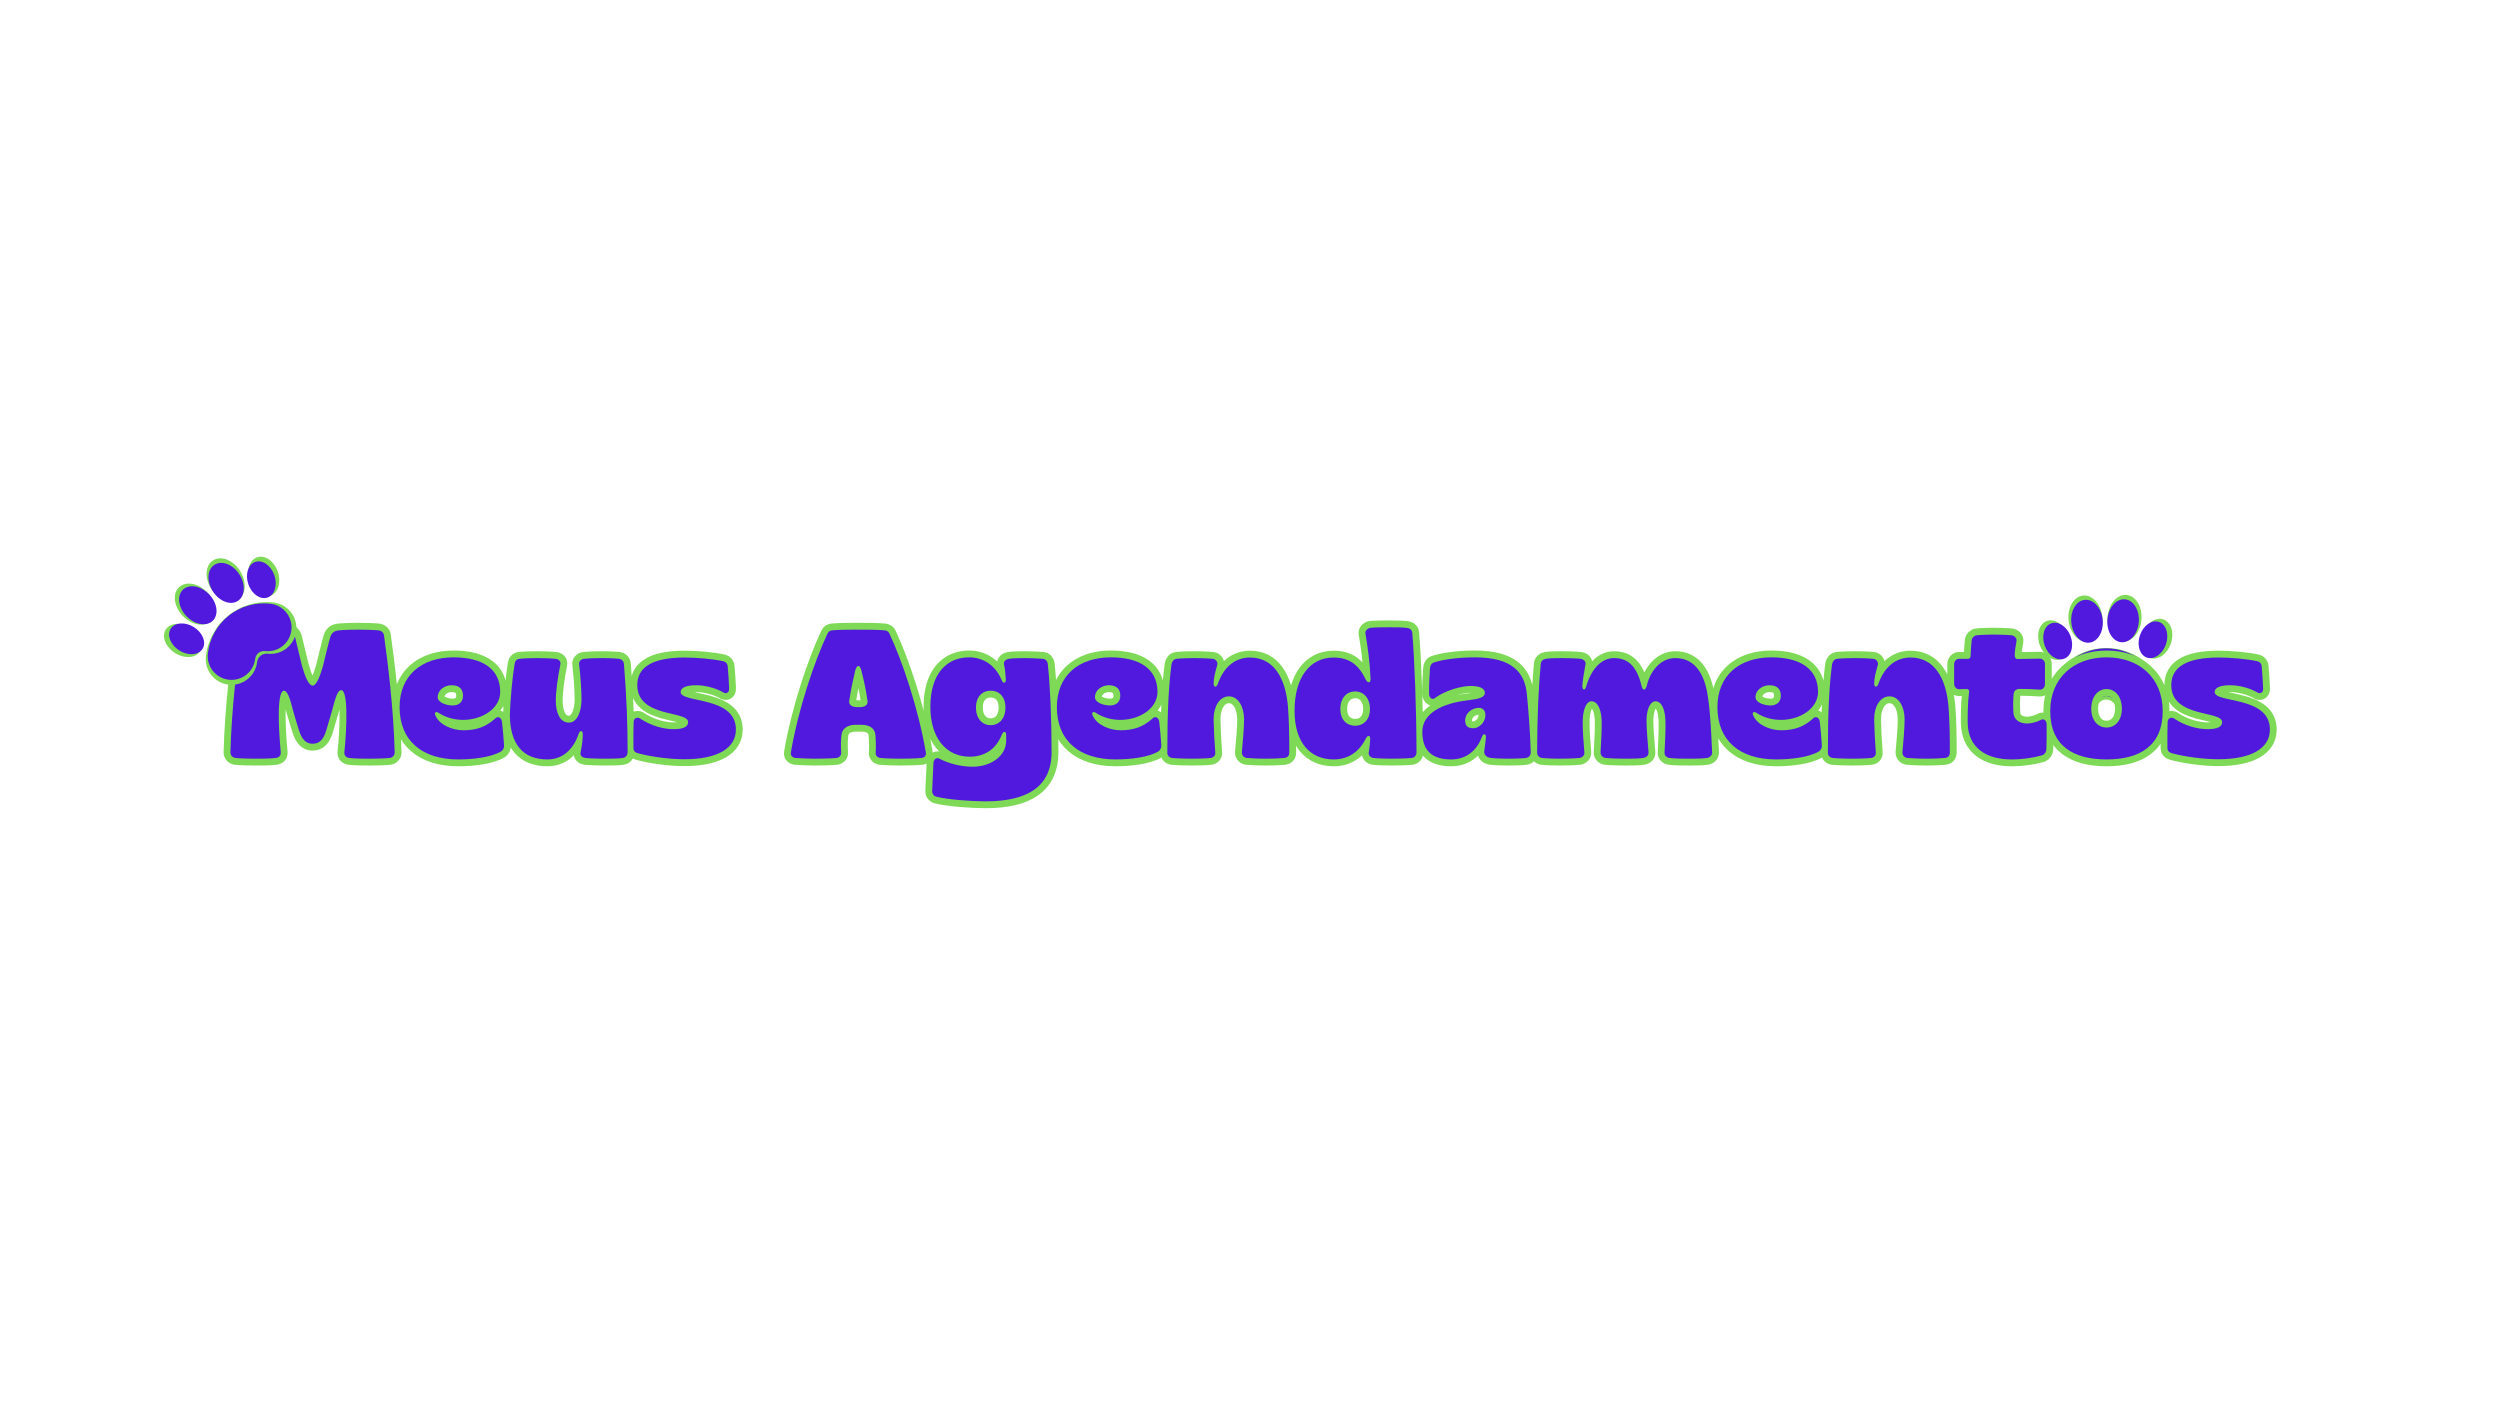 <svg xmlns="http://www.w3.org/2000/svg" xmlns:xlink="http://www.w3.org/1999/xlink" width="1920" zoomAndPan="magnify" viewBox="0 0 1440 810" height="1080" preserveAspectRatio="xMidYMid meet" version="1.0"><defs><g/><clipPath id="32939291eb"><path d="M 1173 342 L 1252 342 L 1252 410 L 1173 410 Z M 1173 342 " clip-rule="nonzero"/></clipPath><clipPath id="273462a71d"><path d="M 1172.367 342.508 L 1251.859 341.426 L 1252.789 409.668 L 1173.297 410.75 Z M 1172.367 342.508 " clip-rule="nonzero"/></clipPath><clipPath id="d098a65d33"><path d="M 1172.367 342.508 L 1251.859 341.426 L 1252.789 409.668 L 1173.297 410.75 Z M 1172.367 342.508 " clip-rule="nonzero"/></clipPath><clipPath id="bc87c89f71"><path d="M 1176 345 L 1249 345 L 1249 407 L 1176 407 Z M 1176 345 " clip-rule="nonzero"/></clipPath><clipPath id="aec4a532dc"><path d="M 1175.41 345.035 L 1248.902 344.031 L 1249.758 407.027 L 1176.266 408.027 Z M 1175.41 345.035 " clip-rule="nonzero"/></clipPath><clipPath id="88288163be"><path d="M 1175.41 345.035 L 1248.902 344.031 L 1249.758 407.027 L 1176.266 408.027 Z M 1175.41 345.035 " clip-rule="nonzero"/></clipPath><clipPath id="53156fb28a"><path d="M 94 320 L 171 320 L 171 395 L 94 395 Z M 94 320 " clip-rule="nonzero"/></clipPath><clipPath id="d1a5bb3c55"><path d="M 81.004 354.59 L 143.371 305.289 L 185.695 358.836 L 123.324 408.133 Z M 81.004 354.59 " clip-rule="nonzero"/></clipPath><clipPath id="0aef54a420"><path d="M 81.004 354.59 L 143.371 305.289 L 185.695 358.836 L 123.324 408.133 Z M 81.004 354.59 " clip-rule="nonzero"/></clipPath><clipPath id="16ffe5f924"><path d="M 97 323 L 168 323 L 168 392 L 97 392 Z M 97 323 " clip-rule="nonzero"/></clipPath><clipPath id="e5bd4b6664"><path d="M 84.953 354.742 L 142.617 309.168 L 181.68 358.59 L 124.02 404.168 Z M 84.953 354.742 " clip-rule="nonzero"/></clipPath><clipPath id="ee9e9f1481"><path d="M 84.953 354.742 L 142.617 309.168 L 181.68 358.59 L 124.02 404.168 Z M 84.953 354.742 " clip-rule="nonzero"/></clipPath></defs><g clip-path="url(#32939291eb)"><g clip-path="url(#273462a71d)"><g clip-path="url(#d098a65d33)"><path fill="#7ed957" d="M 1191.035 365.742 C 1193.262 371.824 1191.461 378.074 1187.016 379.699 C 1182.574 381.328 1177.164 377.719 1174.938 371.637 C 1172.711 365.555 1174.508 359.305 1178.953 357.676 C 1183.398 356.051 1188.809 359.66 1191.035 365.742 Z M 1227.578 408.691 C 1225.609 408.719 1223.711 408.371 1221.883 407.641 C 1220.055 406.914 1218.438 405.863 1217.027 404.488 C 1216.77 404.234 1216.488 404.012 1216.188 403.816 C 1215.883 403.621 1215.562 403.453 1215.23 403.32 C 1214.895 403.188 1214.551 403.086 1214.195 403.023 C 1213.84 402.957 1213.484 402.926 1213.121 402.93 C 1212.762 402.938 1212.406 402.977 1212.051 403.051 C 1211.699 403.125 1211.359 403.234 1211.027 403.379 C 1210.695 403.52 1210.383 403.695 1210.086 403.898 C 1209.789 404.102 1209.512 404.336 1209.262 404.594 C 1208.582 405.293 1207.84 405.918 1207.039 406.469 C 1206.234 407.023 1205.387 407.492 1204.492 407.875 C 1203.598 408.262 1202.672 408.555 1201.719 408.758 C 1200.766 408.961 1199.801 409.07 1198.828 409.082 C 1197.852 409.094 1196.887 409.016 1195.93 408.836 C 1194.969 408.66 1194.039 408.391 1193.133 408.031 C 1192.227 407.668 1191.367 407.223 1190.547 406.695 C 1189.73 406.164 1188.973 405.559 1188.273 404.879 C 1187.578 404.199 1186.953 403.457 1186.398 402.656 C 1185.848 401.852 1185.379 401.004 1184.992 400.109 C 1184.609 399.211 1184.312 398.289 1184.109 397.336 C 1183.906 396.383 1183.801 395.418 1183.785 394.445 C 1183.773 393.469 1183.855 392.504 1184.031 391.547 C 1184.207 390.586 1184.477 389.656 1184.84 388.75 C 1185.199 387.844 1185.645 386.984 1186.176 386.164 C 1186.707 385.348 1187.309 384.59 1187.988 383.891 C 1188.793 383.066 1189.637 382.281 1190.516 381.539 C 1191.395 380.797 1192.309 380.098 1193.258 379.445 C 1194.207 378.789 1195.188 378.184 1196.195 377.629 C 1197.203 377.07 1198.238 376.566 1199.293 376.109 C 1200.352 375.652 1201.43 375.25 1202.527 374.902 C 1203.625 374.551 1204.738 374.258 1205.867 374.016 C 1206.992 373.777 1208.129 373.594 1209.273 373.465 C 1210.418 373.336 1211.566 373.262 1212.719 373.246 C 1213.871 373.23 1215.02 373.273 1216.168 373.371 C 1217.316 373.469 1218.457 373.621 1219.59 373.832 C 1220.723 374.039 1221.84 374.305 1222.949 374.625 C 1224.055 374.945 1225.145 375.316 1226.215 375.742 C 1227.285 376.168 1228.332 376.648 1229.355 377.176 C 1230.379 377.707 1231.371 378.285 1232.34 378.91 C 1233.305 379.539 1234.238 380.211 1235.137 380.93 C 1236.039 381.648 1236.902 382.41 1237.727 383.215 C 1238.25 383.723 1238.734 384.27 1239.176 384.848 C 1239.617 385.43 1240.016 386.039 1240.367 386.676 C 1240.723 387.316 1241.027 387.977 1241.281 388.66 C 1241.535 389.344 1241.738 390.043 1241.891 390.758 C 1242.043 391.473 1242.145 392.191 1242.188 392.922 C 1242.234 393.648 1242.227 394.375 1242.164 395.105 C 1242.102 395.832 1241.988 396.551 1241.82 397.262 C 1241.652 397.969 1241.434 398.664 1241.164 399.344 C 1240.895 400.02 1240.574 400.676 1240.211 401.305 C 1239.844 401.938 1239.434 402.539 1238.977 403.109 C 1238.52 403.68 1238.027 404.215 1237.492 404.711 C 1236.957 405.207 1236.391 405.664 1235.789 406.078 C 1235.188 406.492 1234.559 406.859 1233.906 407.18 C 1233.25 407.5 1232.574 407.77 1231.879 407.992 C 1231.184 408.215 1230.473 408.383 1229.754 408.5 C 1229.035 408.617 1228.309 408.68 1227.578 408.691 Z M 1210.984 355.312 C 1211.785 362.672 1208.07 369.113 1202.691 369.695 C 1197.309 370.281 1192.301 364.785 1191.504 357.422 C 1190.707 350.062 1194.418 343.621 1199.801 343.039 C 1205.18 342.457 1210.188 347.949 1210.984 355.312 Z M 1213.961 355.27 C 1213.363 362.652 1217.25 368.988 1222.648 369.426 C 1228.039 369.859 1232.895 364.23 1233.492 356.852 C 1234.09 349.473 1230.203 343.137 1224.809 342.699 C 1219.414 342.262 1214.559 347.891 1213.961 355.27 Z M 1234.188 365.156 C 1232.129 371.293 1234.094 377.492 1238.582 379 C 1243.07 380.504 1248.379 376.746 1250.441 370.609 C 1252.5 364.469 1250.531 358.27 1246.047 356.762 C 1241.559 355.258 1236.25 359.016 1234.188 365.156 Z M 1234.188 365.156 " fill-opacity="1" fill-rule="nonzero"/></g></g></g><g clip-path="url(#bc87c89f71)"><g clip-path="url(#aec4a532dc)"><g clip-path="url(#88288163be)"><path fill="#5019dd" d="M 1192.672 366.52 C 1194.73 372.145 1193.066 377.926 1188.957 379.43 C 1184.848 380.934 1179.844 377.594 1177.785 371.973 C 1175.727 366.348 1177.387 360.566 1181.5 359.062 C 1185.609 357.555 1190.613 360.895 1192.672 366.52 Z M 1226.469 406.238 C 1224.648 406.266 1222.895 405.945 1221.203 405.27 C 1219.512 404.598 1218.012 403.625 1216.711 402.352 C 1216.473 402.121 1216.211 401.914 1215.934 401.73 C 1215.652 401.551 1215.359 401.398 1215.047 401.273 C 1214.738 401.152 1214.418 401.059 1214.09 401 C 1213.762 400.938 1213.434 400.91 1213.098 400.914 C 1212.766 400.918 1212.438 400.957 1212.109 401.023 C 1211.785 401.094 1211.469 401.195 1211.16 401.328 C 1210.855 401.461 1210.562 401.621 1210.289 401.809 C 1210.016 401.996 1209.762 402.211 1209.527 402.453 C 1208.898 403.098 1208.215 403.676 1207.473 404.188 C 1206.73 404.695 1205.945 405.129 1205.117 405.488 C 1204.289 405.844 1203.434 406.113 1202.551 406.301 C 1201.672 406.492 1200.781 406.59 1199.879 406.602 C 1198.977 406.613 1198.082 406.539 1197.199 406.375 C 1196.312 406.211 1195.449 405.965 1194.613 405.629 C 1193.773 405.297 1192.977 404.883 1192.223 404.395 C 1191.465 403.902 1190.766 403.344 1190.121 402.715 C 1189.473 402.086 1188.895 401.402 1188.383 400.66 C 1187.875 399.914 1187.441 399.129 1187.082 398.301 C 1186.727 397.477 1186.457 396.621 1186.27 395.738 C 1186.078 394.855 1185.98 393.965 1185.969 393.066 C 1185.957 392.164 1186.031 391.27 1186.195 390.383 C 1186.359 389.496 1186.609 388.637 1186.941 387.797 C 1187.273 386.961 1187.688 386.164 1188.176 385.41 C 1188.668 384.652 1189.227 383.953 1189.855 383.305 C 1190.598 382.543 1191.379 381.816 1192.191 381.129 C 1193.004 380.441 1193.852 379.797 1194.73 379.191 C 1195.605 378.586 1196.512 378.027 1197.445 377.512 C 1198.375 376.996 1199.332 376.531 1200.312 376.109 C 1201.289 375.688 1202.285 375.316 1203.301 374.992 C 1204.316 374.668 1205.344 374.395 1206.387 374.172 C 1207.43 373.949 1208.48 373.781 1209.539 373.66 C 1210.598 373.543 1211.66 373.477 1212.727 373.461 C 1213.789 373.445 1214.855 373.484 1215.914 373.574 C 1216.977 373.664 1218.031 373.809 1219.078 374 C 1220.129 374.195 1221.164 374.438 1222.188 374.734 C 1223.211 375.031 1224.219 375.375 1225.207 375.77 C 1226.195 376.164 1227.164 376.605 1228.109 377.094 C 1229.059 377.586 1229.977 378.121 1230.871 378.699 C 1231.766 379.281 1232.629 379.902 1233.461 380.566 C 1234.293 381.23 1235.09 381.938 1235.855 382.68 C 1236.828 383.625 1237.641 384.691 1238.297 385.883 C 1238.953 387.07 1239.422 388.328 1239.707 389.656 C 1239.988 390.984 1240.074 392.324 1239.957 393.676 C 1239.844 395.027 1239.535 396.336 1239.035 397.594 C 1238.531 398.855 1237.855 400.016 1237.012 401.078 C 1236.164 402.141 1235.18 403.055 1234.062 403.824 C 1232.945 404.594 1231.738 405.184 1230.445 405.594 C 1229.152 406.008 1227.828 406.223 1226.469 406.238 Z M 1211.125 356.875 C 1211.859 363.68 1208.426 369.637 1203.453 370.176 C 1198.477 370.715 1193.844 365.633 1193.105 358.824 C 1192.367 352.02 1195.801 346.062 1200.777 345.523 C 1205.754 344.984 1210.383 350.066 1211.125 356.875 Z M 1213.875 356.836 C 1213.324 363.66 1216.918 369.523 1221.906 369.926 C 1226.895 370.328 1231.387 365.121 1231.938 358.297 C 1232.492 351.473 1228.895 345.613 1223.906 345.207 C 1218.918 344.805 1214.426 350.012 1213.875 356.836 Z M 1232.582 365.977 C 1230.676 371.656 1232.496 377.387 1236.645 378.781 C 1240.797 380.172 1245.707 376.699 1247.613 371.02 C 1249.516 365.34 1247.699 359.609 1243.547 358.215 C 1239.398 356.824 1234.488 360.297 1232.582 365.977 Z M 1232.582 365.977 " fill-opacity="1" fill-rule="nonzero"/></g></g></g><path stroke-linecap="butt" transform="matrix(0.75, 0, 0, 0.75, -74.503, 323.342)" fill="none" stroke-linejoin="miter" d="M 295.202 151.549 C 298.722 151.549 307.269 151.549 311.165 151.002 C 313.42 150.726 315.233 149.189 314.957 146.523 C 314.103 138.116 313.285 124.684 313.42 116.549 C 313.556 105.512 314.957 99.356 317.353 99.356 C 320.29 99.356 322.238 105.918 324.321 114.33 C 325.722 119.351 327.399 124.955 329.108 130.153 C 331.191 136.439 334.134 140.096 339.327 140.096 C 344.488 140.096 347.702 136.986 349.821 130.153 C 351.222 125.096 352.894 119.934 354.295 114.877 C 356.686 106.059 358.363 98.913 361.441 98.913 C 363.795 98.913 365.196 104.929 365.337 116.002 C 365.504 124.273 364.79 137.981 363.795 146.523 C 363.524 149.189 365.337 150.726 367.592 151.002 C 371.519 151.549 380.202 151.549 383.827 151.549 C 387.347 151.549 394.623 151.408 398.519 151.002 C 400.78 150.726 402.452 149.054 402.452 146.658 C 401.597 113.064 397.118 77.382 394.181 56.502 C 393.769 54.554 392.233 53.288 390.113 53.012 C 385.639 52.606 378.222 52.434 374.321 52.434 C 370.394 52.434 363.389 52.606 359.457 53.012 C 356.108 53.424 353.884 54.825 352.894 58.481 C 351.493 63.231 349.238 72.872 347.29 80.731 C 344.899 88.971 342.264 95.429 339.462 95.429 C 336.524 95.429 333.722 88.971 331.191 80.012 C 329.379 73.043 327.264 63.096 326.03 58.481 C 324.905 54.825 322.649 53.424 319.3 53.012 C 315.368 52.606 308.363 52.434 304.327 52.434 C 300.399 52.434 292.571 52.606 288.639 53.012 C 286.524 53.288 284.983 54.554 284.577 56.502 C 281.634 77.21 277.16 113.064 276.306 146.658 C 276.306 149.054 278.014 150.726 280.233 151.002 C 284.3 151.408 291.582 151.549 295.202 151.549 Z M 451.301 152.127 C 462.509 152.127 476.353 150.59 484.212 145.976 C 485.748 144.846 486.571 143.309 486.431 141.189 C 486.16 136.304 485.441 128.476 484.894 123.554 C 484.483 119.486 481.41 118.533 479.29 121.028 C 472.285 127.21 465.004 129.71 455.228 129.71 C 446.551 129.71 437.014 125.538 433.936 118.804 C 432.399 116.278 434.071 114.736 436.327 116.413 C 441.936 120.069 448.358 121.747 455.092 121.747 C 469.79 121.747 483.493 112.929 483.493 100.314 C 483.493 82.543 469.79 73.726 447.676 73.726 C 423.17 73.726 406.217 87.601 406.217 111.934 C 406.217 137.84 423.582 152.127 451.301 152.127 Z M 446.957 110.668 C 442.342 110.668 435.472 108.585 435.472 104.247 C 435.472 98.913 440.67 95.153 446.139 95.153 C 452.426 95.153 454.957 98.366 454.957 103.257 C 454.957 108.038 451.707 110.668 446.957 110.668 Z M 519.769 152.127 C 530.946 152.127 539.488 145.122 543.832 132.236 C 544.821 129.569 546.905 129.71 546.905 132.648 C 546.905 136.986 546.358 140.918 545.233 146.799 C 544.686 149.325 546.769 150.726 548.853 151.002 C 553.196 151.408 559.79 151.549 563.722 151.549 C 567.483 151.549 574.212 151.549 577.702 151.002 C 579.957 150.59 581.358 148.913 581.358 146.523 C 581.358 125.674 580.639 105.372 578.556 78.918 C 578.42 76.799 576.879 75.127 574.759 74.851 C 571.004 74.408 565.806 74.273 562.321 74.273 C 558.665 74.273 551.519 74.408 547.759 74.851 C 545.368 75.262 543.832 76.799 544.103 79.194 C 545.233 88.012 545.915 99.497 545.915 105.918 C 545.915 115.148 542.702 123.83 536.28 123.83 C 529.269 123.83 526.196 116.002 526.196 107.049 C 526.196 99.767 527.733 88.971 529.681 79.194 C 530.264 76.799 528.415 75.127 526.056 74.851 C 522.129 74.408 514.847 74.273 511.498 74.273 C 508.285 74.273 501.827 74.408 498.202 74.851 C 496.087 75.127 494.821 76.528 494.545 78.752 C 492.733 89.825 491.196 107.319 490.926 117.814 C 491.061 140.642 501.144 152.127 519.769 152.127 Z M 624.879 151.991 C 650.373 151.991 664.488 143.585 664.488 129.163 C 664.488 103.116 622.077 109.132 622.077 100.314 C 622.077 96.965 626.415 95.017 634.821 95.153 C 641.384 95.293 648.972 97.377 654.269 100.314 C 656.66 102.127 659.462 101.168 659.327 97.648 C 659.191 92.351 658.608 85.616 658.202 80.46 C 658.061 78.752 656.936 77.382 655.259 76.799 C 646.717 74.851 633.967 73.861 625.014 73.861 C 601.91 73.861 588.754 80.46 588.754 95.017 C 588.754 120.346 627.816 114.465 627.816 123.418 C 627.816 127.075 624.191 128.887 616.608 128.887 C 608.78 128.887 599.415 126.221 591.691 121.2 C 589.467 119.215 586.118 119.934 585.952 123.283 C 585.811 130.153 585.676 136.715 585.811 143.585 C 585.811 145.392 586.941 146.658 588.754 147.205 C 598.696 150.007 613.394 151.991 624.879 151.991 Z M 724.957 151.549 C 729.301 151.549 737.571 151.408 741.774 151.002 C 743.722 150.726 745.53 149.189 745.394 146.934 C 744.983 142.184 745.123 136.575 745.702 132.648 C 746.524 127.757 750.998 125.674 755.92 125.538 L 761.217 125.538 C 766.28 125.674 770.754 127.486 771.577 132.648 C 772.019 136.715 772.155 142.319 771.884 146.799 C 771.577 149.189 773.42 150.726 775.368 151.002 C 779.436 151.408 787.264 151.549 790.92 151.549 C 794.681 151.549 802.952 151.408 807.019 151.002 C 809.373 150.861 810.915 149.054 810.368 146.658 C 804.623 112.929 792.149 76.116 782.373 55.372 C 781.795 53.971 780.53 53.288 778.993 53.012 C 773.556 52.434 763.613 52.434 758.415 52.434 C 753.118 52.434 743.446 52.434 738.254 53.012 C 736.712 53.288 735.483 53.971 734.905 55.372 C 725.092 76.116 712.519 112.929 706.774 146.523 C 706.196 148.913 707.764 150.726 710.259 151.002 C 714.056 151.273 721.061 151.549 724.957 151.549 Z M 757.321 111.934 C 752.983 111.799 750.728 109.715 751.717 106.194 C 752.676 99.356 754.519 90.679 756.196 83.668 C 757.597 79.194 759.545 79.194 760.811 83.668 C 762.618 90.679 764.603 99.356 765.426 106.194 C 766.415 109.715 764.295 111.799 759.957 111.934 Z M 856.29 184.325 C 887.629 184.325 906.941 173.523 906.941 146.523 C 906.941 121.335 905.847 94.882 903.998 78.611 C 903.728 76.663 902.462 75.127 900.379 74.851 C 897.301 74.58 890.566 74.273 887.082 74.273 C 883.561 74.273 877.993 74.273 874.061 74.851 C 871.806 75.262 869.858 76.939 870.405 79.194 C 871.259 82.955 871.53 86.028 871.806 90.814 C 871.941 93.616 869.858 94.028 868.728 91.497 C 864.254 80.319 854.889 73.726 843.676 73.726 C 826.04 73.726 813.873 86.747 813.873 111.663 C 813.873 135.585 825.905 150.007 844.087 150.007 C 855.16 150.007 864.254 144.575 868.728 133.09 C 869.993 130.017 872.077 130.424 872.077 133.226 L 872.077 137.705 C 872.077 149.601 860.186 157.731 846.342 157.731 C 837.254 157.731 827.988 155.205 821.426 151.856 C 819.035 150.148 816.504 151.684 816.233 154.622 C 815.957 161.221 815.41 171.163 815.243 176.325 C 815.103 178.309 816.368 180.122 818.217 180.668 C 827.17 183.059 846.207 184.325 856.29 184.325 Z M 860.186 125.809 C 853.488 125.809 848.873 120.481 848.873 112.21 C 848.873 104.382 853.347 99.356 860.186 99.356 C 867.056 99.356 871.53 104.382 871.53 112.21 C 871.53 120.481 866.915 125.809 860.186 125.809 Z M 956.082 152.127 C 967.29 152.127 981.134 150.59 988.993 145.976 C 990.535 144.846 991.353 143.309 991.217 141.189 C 990.941 136.304 990.228 128.476 989.681 123.554 C 989.269 119.486 986.191 118.533 984.071 121.028 C 977.066 127.21 969.785 129.71 960.014 129.71 C 951.332 129.71 941.795 125.538 938.722 118.804 C 937.181 116.278 938.858 114.736 941.113 116.413 C 946.717 120.069 953.144 121.747 959.873 121.747 C 974.571 121.747 988.28 112.929 988.28 100.314 C 988.28 82.543 974.571 73.726 952.462 73.726 C 927.957 73.726 911.004 87.601 911.004 111.934 C 911.004 137.84 928.363 152.127 956.082 152.127 Z M 951.743 110.668 C 947.129 110.668 940.259 108.585 940.259 104.247 C 940.259 98.913 945.452 95.153 950.92 95.153 C 957.212 95.153 959.738 98.366 959.738 103.257 C 959.738 108.038 956.493 110.668 951.743 110.668 Z M 1014.879 151.549 C 1018.811 151.549 1025.238 151.408 1029.03 151.002 C 1031.113 150.726 1032.926 149.189 1032.655 146.799 C 1031.967 137.84 1031.524 128.616 1031.389 121.028 C 1031.389 111.663 1035.868 103.7 1043.144 103.7 C 1050.29 103.7 1054.629 111.528 1054.764 120.892 C 1054.764 127.757 1053.946 137.434 1053.092 146.658 C 1052.957 149.054 1054.764 150.726 1056.884 151.002 C 1061.774 151.408 1067.238 151.549 1071.717 151.549 C 1076.061 151.549 1081.217 151.408 1085.868 151.002 C 1087.952 150.726 1089.353 149.46 1089.488 147.205 C 1089.629 136.168 1089.217 119.934 1088.498 111.934 C 1086.686 88.971 1077.186 73.861 1059.379 73.861 C 1048.202 73.861 1039.248 80.731 1034.467 94.439 C 1033.509 96.965 1031.389 96.83 1031.389 93.892 C 1031.524 89.413 1032.243 86.476 1034.191 79.606 C 1034.91 77.382 1032.926 74.991 1030.707 74.851 C 1026.363 74.408 1020.212 74.273 1016.691 74.273 C 1013.071 74.273 1006.337 74.408 1002.853 74.851 C 1000.733 75.127 999.467 76.939 999.056 79.059 C 996.972 95.429 995.842 113.918 995.842 146.799 C 995.707 149.054 997.384 150.726 999.467 151.002 C 1003.806 151.408 1010.816 151.549 1014.879 151.549 Z M 1123.655 152.127 C 1134.998 152.127 1143.509 145.976 1148.295 136.028 C 1149.832 133.09 1151.915 133.502 1151.644 136.851 C 1151.509 139.929 1151.097 143.444 1150.514 146.658 C 1150.108 149.054 1151.915 150.726 1154.17 151.002 C 1157.931 151.408 1164.53 151.549 1168.149 151.549 C 1171.806 151.549 1179.222 151.408 1183.566 151.002 C 1185.649 150.726 1187.186 149.054 1187.186 146.799 C 1187.186 113.747 1185.649 75.262 1183.978 54.96 C 1183.837 52.877 1182.301 51.476 1180.353 51.205 C 1176.561 50.622 1170.545 50.622 1166.884 50.622 C 1163.399 50.622 1155.847 50.622 1151.78 51.033 C 1149.561 51.476 1147.577 53.288 1147.988 55.543 C 1149.696 65.043 1151.509 78.752 1151.915 89.96 C 1152.056 93.752 1149.832 93.616 1148.295 90.95 C 1142.962 79.606 1135.681 73.861 1123.514 73.861 C 1105.301 73.861 1093.54 89.278 1093.54 114.601 C 1093.54 139.517 1105.743 152.127 1123.655 152.127 Z M 1140.16 126.221 C 1133.29 126.221 1128.676 121.335 1128.676 113.335 C 1128.676 105.372 1133.155 99.903 1140.16 99.903 C 1146.894 99.903 1151.509 105.372 1151.509 113.335 C 1151.509 121.335 1146.754 126.221 1140.16 126.221 Z M 1213.785 152.127 C 1223.868 152.127 1232.957 146.934 1237.608 134.491 C 1238.702 131.825 1240.681 132.372 1240.545 135.174 C 1240.238 138.116 1239.691 142.731 1239.28 145.392 C 1238.702 148.471 1240.957 150.59 1244.441 151.002 C 1248.373 151.408 1254.113 151.549 1257.905 151.549 C 1261.801 151.549 1267.816 151.408 1271.337 151.002 C 1273.561 150.59 1274.962 149.054 1274.962 146.658 C 1274.551 132.512 1273.15 113.064 1271.884 101.304 C 1270.212 85.346 1260.676 73.726 1232.139 73.726 C 1216.452 73.726 1205.545 75.981 1200.217 77.793 C 1198.54 78.476 1197.686 80.153 1197.551 82.267 C 1197.139 88.148 1196.728 95.7 1196.868 101.58 C 1196.868 105.372 1199.806 106.913 1202.165 104.382 C 1210.16 98.913 1221.644 95.7 1228.926 95.7 C 1236.889 95.7 1239.691 98.231 1239.691 100.898 C 1239.691 104.658 1235.077 105.648 1226.259 106.773 C 1207.358 108.997 1191.67 116.413 1191.67 130.971 C 1191.67 145.668 1199.53 152.127 1213.785 152.127 Z M 1231.009 128.168 C 1226.53 128.168 1224.582 126.356 1224.582 122.153 C 1224.582 116.549 1229.884 112.517 1235.077 112.517 C 1238.426 112.517 1240.103 114.877 1240.103 117.95 C 1240.103 124.408 1234.53 128.168 1231.009 128.168 Z M 1297.103 151.549 C 1300.452 151.549 1308.28 151.408 1312.342 151.002 C 1314.431 150.726 1316.41 149.054 1316.139 146.658 C 1315.556 139.382 1314.738 129.877 1314.873 122.736 C 1315.009 114.054 1317.54 107.46 1321.571 107.46 C 1326.358 107.46 1329.16 113.611 1329.431 122.736 C 1329.571 129.023 1328.988 139.241 1328.577 146.523 C 1328.441 149.054 1330.254 150.726 1332.509 151.002 C 1336.712 151.408 1343.993 151.549 1347.754 151.549 C 1351.134 151.549 1357.561 151.549 1361.493 151.002 C 1363.712 150.59 1365.696 149.054 1365.389 146.523 C 1364.702 137.981 1363.847 128.887 1363.847 122.293 C 1363.847 113.476 1366.79 107.46 1370.717 107.46 C 1375.332 107.46 1378.134 113.2 1378.41 123.007 C 1378.545 128.887 1378.134 139.382 1377.728 146.523 C 1377.452 149.054 1379.129 150.59 1381.483 151.002 C 1385.551 151.549 1393.103 151.549 1396.623 151.549 C 1399.972 151.549 1406.436 151.549 1410.332 151.002 C 1412.587 150.59 1414.4 149.054 1414.259 146.523 C 1413.405 129.434 1412.998 117.679 1411.051 104.247 C 1407.972 81.997 1397.889 74.273 1385.962 74.273 C 1375.196 74.273 1366.926 83.398 1363.988 95.7 C 1363.03 99.356 1360.91 99.497 1360.092 95.7 C 1356.16 79.465 1348.879 74.273 1338.795 74.273 C 1328.853 74.273 1321.16 83.398 1317.54 96.111 C 1316.551 99.632 1314.597 98.913 1314.597 95.7 C 1314.738 92.215 1315.967 84.356 1316.957 79.33 C 1317.54 76.939 1315.691 75.262 1313.337 74.851 C 1309.54 74.408 1301.853 74.273 1298.332 74.273 C 1294.847 74.273 1289.957 74.273 1286.436 74.851 C 1284.353 75.262 1282.952 76.528 1282.681 78.611 C 1280.967 96.247 1279.873 119.215 1279.873 146.799 C 1279.873 149.054 1281.415 150.726 1283.498 151.002 C 1287.29 151.408 1293.993 151.549 1297.103 151.549 Z M 1463.384 152.127 C 1474.597 152.127 1488.436 150.59 1496.301 145.976 C 1497.837 144.846 1498.655 143.309 1498.519 141.189 C 1498.248 136.304 1497.53 128.476 1496.983 123.554 C 1496.571 119.486 1493.493 118.533 1491.379 121.028 C 1484.368 127.21 1477.092 129.71 1467.316 129.71 C 1458.634 129.71 1449.097 125.538 1446.025 118.804 C 1444.488 116.278 1446.16 114.736 1448.415 116.413 C 1454.019 120.069 1460.446 121.747 1467.181 121.747 C 1481.873 121.747 1495.582 112.929 1495.582 100.314 C 1495.582 82.543 1481.873 73.726 1459.764 73.726 C 1435.259 73.726 1418.306 87.601 1418.306 111.934 C 1418.306 137.84 1435.67 152.127 1463.384 152.127 Z M 1459.045 110.668 C 1454.431 110.668 1447.561 108.585 1447.561 104.247 C 1447.561 98.913 1452.759 95.153 1458.222 95.153 C 1464.514 95.153 1467.04 98.366 1467.04 103.257 C 1467.04 108.038 1463.795 110.668 1459.045 110.668 Z M 1522.186 151.549 C 1526.113 151.549 1532.54 151.408 1536.332 151.002 C 1538.42 150.726 1540.228 149.189 1539.957 146.799 C 1539.275 137.84 1538.827 128.616 1538.691 121.028 C 1538.691 111.663 1543.17 103.7 1550.446 103.7 C 1557.592 103.7 1561.931 111.528 1562.071 120.892 C 1562.071 127.757 1561.248 137.434 1560.394 146.658 C 1560.259 149.054 1562.071 150.726 1564.186 151.002 C 1569.077 151.408 1574.545 151.549 1579.019 151.549 C 1583.363 151.549 1588.525 151.408 1593.17 151.002 C 1595.254 150.726 1596.655 149.46 1596.795 147.205 C 1596.931 136.168 1596.519 119.934 1595.801 111.934 C 1593.993 88.971 1584.488 73.861 1566.681 73.861 C 1555.509 73.861 1546.551 80.731 1541.769 94.439 C 1540.811 96.965 1538.691 96.83 1538.691 93.892 C 1538.827 89.413 1539.545 86.476 1541.493 79.606 C 1542.212 77.382 1540.228 74.991 1538.009 74.851 C 1533.67 74.408 1527.514 74.273 1523.993 74.273 C 1520.373 74.273 1513.639 74.408 1510.155 74.851 C 1508.035 75.127 1506.769 76.939 1506.358 79.059 C 1504.275 95.429 1503.15 113.918 1503.15 146.799 C 1503.009 149.054 1504.686 150.726 1506.769 151.002 C 1511.113 151.408 1518.118 151.549 1522.186 151.549 Z M 1644.248 152.127 C 1652.931 152.127 1660.759 150.861 1667.9 148.913 C 1669.577 148.2 1670.978 146.387 1670.978 143.856 C 1671.113 139.241 1671.248 130.153 1671.113 124.955 C 1670.978 121.606 1668.311 120.481 1666.228 122.017 C 1663.832 123.283 1659.222 124.549 1656.28 124.549 C 1650.405 124.549 1645.926 121.747 1645.65 116.137 C 1645.379 111.799 1645.379 106.773 1645.79 101.851 C 1646.061 99.497 1647.597 97.955 1650.54 97.955 C 1654.879 97.955 1661.613 98.231 1665.952 98.502 C 1668.04 98.778 1669.847 96.694 1669.847 94.439 L 1669.847 78.752 C 1669.847 76.528 1668.04 74.715 1665.952 74.715 C 1660.483 74.715 1654.061 74.991 1648.592 74.991 C 1647.462 74.991 1646.644 73.861 1646.644 72.189 C 1646.644 68.7 1647.327 65.179 1648.045 61.252 C 1648.316 59.028 1646.472 57.08 1644.248 56.773 C 1640.321 56.361 1632.769 56.226 1629.28 56.226 C 1625.9 56.361 1620.738 56.361 1617.353 56.773 C 1615.405 57.08 1613.868 58.616 1613.592 60.569 C 1613.186 64.189 1612.873 69.247 1612.738 73.043 C 1612.603 73.997 1611.92 74.851 1610.79 74.851 L 1603.92 74.851 C 1601.837 74.851 1600.301 76.528 1600.16 78.611 C 1600.16 83.944 1600.025 89.137 1600.16 94.299 C 1600.301 96.418 1601.837 98.231 1603.92 98.231 C 1605.905 98.096 1607.853 98.096 1609.665 98.096 C 1610.79 97.955 1611.78 98.778 1611.644 99.903 C 1610.519 108.585 1610.519 117.538 1610.519 123.418 C 1610.519 143.444 1625.077 152.127 1644.248 152.127 Z M 1717.186 152.127 C 1742.373 152.127 1760.285 141.908 1760.285 115.012 C 1760.285 89.684 1742.509 73.726 1717.186 73.726 C 1691.827 73.726 1673.915 89.684 1673.915 115.012 C 1673.915 141.908 1691.998 152.127 1717.186 152.127 Z M 1717.186 127.622 C 1710.316 127.622 1705.431 122.017 1705.431 113.064 C 1705.431 104.382 1710.181 98.096 1717.186 98.096 C 1724.191 98.096 1728.941 104.382 1728.941 113.064 C 1728.941 122.017 1724.056 127.622 1717.186 127.622 Z M 1802.983 151.991 C 1828.483 151.991 1842.597 143.585 1842.597 129.163 C 1842.597 103.116 1800.181 109.132 1800.181 100.314 C 1800.181 96.965 1804.525 95.017 1812.931 95.153 C 1819.493 95.293 1827.082 97.377 1832.379 100.314 C 1834.769 102.127 1837.571 101.168 1837.436 97.648 C 1837.301 92.351 1836.717 85.616 1836.306 80.46 C 1836.17 78.752 1835.045 77.382 1833.368 76.799 C 1824.827 74.851 1812.077 73.861 1803.123 73.861 C 1780.019 73.861 1766.858 80.46 1766.858 95.017 C 1766.858 120.346 1805.926 114.465 1805.926 123.418 C 1805.926 127.075 1802.301 128.887 1794.712 128.887 C 1786.889 128.887 1777.525 126.221 1769.801 121.2 C 1767.577 119.215 1764.228 119.934 1764.056 123.283 C 1763.92 130.153 1763.785 136.715 1763.92 143.585 C 1763.92 145.392 1765.051 146.658 1766.858 147.205 C 1776.806 150.007 1791.504 151.991 1802.983 151.991 Z M 1802.983 151.991 " stroke="#7ed957" stroke-width="10.5" stroke-opacity="1" stroke-miterlimit="4"/><g fill="#5019dd" fill-opacity="1"><g transform="translate(131.161, 436.592)"><g><path d="M 15.75 0.422 C 18.375 0.422 24.777 0.422 27.719 0 C 29.398 -0.211 30.762 -1.363 30.555 -3.359 C 29.922 -9.66 29.293 -19.738 29.398 -25.828 C 29.504 -34.121 30.555 -38.742 32.336 -38.742 C 34.543 -38.742 36.012 -33.809 37.586 -27.508 C 38.637 -23.727 39.898 -19.527 41.156 -15.645 C 42.73 -10.918 44.938 -8.188 48.82 -8.188 C 52.707 -8.188 55.121 -10.5 56.695 -15.645 C 57.746 -19.422 59.004 -23.309 60.055 -27.09 C 61.84 -33.703 63.102 -39.059 65.41 -39.059 C 67.195 -39.059 68.246 -34.543 68.352 -26.25 C 68.457 -20.055 67.93 -9.766 67.195 -3.359 C 66.984 -1.363 68.352 -0.211 70.031 0 C 72.969 0.422 79.48 0.422 82.211 0.422 C 84.832 0.422 90.293 0.316 93.234 0 C 94.914 -0.211 96.172 -1.469 96.172 -3.254 C 95.543 -28.453 92.184 -55.227 89.98 -70.871 C 89.664 -72.34 88.508 -73.285 86.934 -73.496 C 83.574 -73.809 78.008 -73.914 75.07 -73.914 C 72.129 -73.914 66.879 -73.809 63.941 -73.496 C 61.422 -73.18 59.742 -72.129 59.004 -69.398 C 57.957 -65.832 56.277 -58.586 54.805 -52.707 C 53.02 -46.512 51.027 -41.684 48.926 -41.684 C 46.723 -41.684 44.621 -46.512 42.73 -53.23 C 41.367 -58.48 39.793 -65.934 38.848 -69.398 C 38.008 -72.129 36.328 -73.18 33.809 -73.496 C 30.867 -73.809 25.617 -73.914 22.574 -73.914 C 19.633 -73.914 13.754 -73.809 10.812 -73.496 C 9.238 -73.285 8.086 -72.34 7.77 -70.871 C 5.566 -55.332 2.203 -28.453 1.574 -3.254 C 1.574 -1.469 2.836 -0.211 4.516 0 C 7.559 0.316 13.02 0.422 15.75 0.422 Z M 15.75 0.422 "/></g></g></g><g fill="#5019dd" fill-opacity="1"><g transform="translate(228.905, 436.592)"><g><path d="M 35.066 0.84 C 43.469 0.84 53.859 -0.316 59.742 -3.781 C 60.895 -4.621 61.527 -5.773 61.422 -7.348 C 61.211 -11.023 60.688 -16.902 60.266 -20.578 C 59.949 -23.625 57.641 -24.359 56.066 -22.469 C 50.816 -17.848 45.355 -15.957 38.008 -15.957 C 31.496 -15.957 24.359 -19.109 22.047 -24.148 C 20.895 -26.039 22.152 -27.191 23.832 -25.934 C 28.031 -23.203 32.863 -21.945 37.902 -21.945 C 48.926 -21.945 59.215 -28.559 59.215 -38.008 C 59.215 -51.34 48.926 -57.957 32.336 -57.957 C 13.965 -57.957 1.262 -47.562 1.262 -29.293 C 1.262 -9.871 14.277 0.84 35.066 0.84 Z M 31.812 -30.238 C 28.348 -30.238 23.203 -31.812 23.203 -35.066 C 23.203 -39.059 27.09 -41.891 31.184 -41.891 C 35.906 -41.891 37.797 -39.477 37.797 -35.801 C 37.797 -32.234 35.383 -30.238 31.812 -30.238 Z M 31.812 -30.238 "/></g></g></g><g fill="#5019dd" fill-opacity="1"><g transform="translate(291.793, 436.592)"><g><path d="M 23.52 0.84 C 31.918 0.84 38.32 -4.41 41.578 -14.07 C 42.312 -16.062 43.887 -15.957 43.887 -13.754 C 43.887 -10.5 43.469 -7.559 42.629 -3.148 C 42.207 -1.262 43.781 -0.211 45.355 0 C 48.613 0.316 53.547 0.422 56.484 0.422 C 59.32 0.422 64.359 0.422 66.984 0 C 68.664 -0.316 69.715 -1.574 69.715 -3.359 C 69.715 -19.004 69.191 -34.227 67.613 -54.07 C 67.512 -55.645 66.355 -56.906 64.781 -57.117 C 61.945 -57.43 58.062 -57.535 55.438 -57.535 C 52.707 -57.535 47.352 -57.43 44.516 -57.117 C 42.73 -56.801 41.578 -55.645 41.785 -53.859 C 42.629 -47.246 43.152 -38.637 43.152 -33.809 C 43.152 -26.879 40.738 -20.367 35.906 -20.367 C 30.656 -20.367 28.348 -26.25 28.348 -32.969 C 28.348 -38.426 29.504 -46.512 30.973 -53.859 C 31.395 -55.645 30.027 -56.906 28.242 -57.117 C 25.305 -57.43 19.844 -57.535 17.324 -57.535 C 14.91 -57.535 10.078 -57.43 7.348 -57.117 C 5.773 -56.906 4.828 -55.855 4.621 -54.176 C 3.254 -45.883 2.102 -32.758 1.891 -24.883 C 1.996 -7.77 9.555 0.84 23.52 0.84 Z M 23.52 0.84 "/></g></g></g><g fill="#5019dd" fill-opacity="1"><g transform="translate(363.395, 436.592)"><g><path d="M 30.762 0.734 C 49.871 0.734 60.477 -5.566 60.477 -16.379 C 60.477 -35.906 28.664 -31.395 28.664 -38.008 C 28.664 -40.527 31.918 -41.996 38.219 -41.891 C 43.152 -41.785 48.82 -40.211 52.812 -38.008 C 54.598 -36.641 56.695 -37.379 56.59 -40.004 C 56.484 -43.992 56.066 -49.031 55.75 -52.918 C 55.645 -54.176 54.805 -55.227 53.547 -55.645 C 47.141 -57.117 37.586 -57.852 30.867 -57.852 C 13.543 -57.852 3.676 -52.918 3.676 -41.996 C 3.676 -22.992 32.969 -27.402 32.969 -20.684 C 32.969 -17.953 30.238 -16.59 24.566 -16.59 C 18.688 -16.59 11.652 -18.582 5.879 -22.363 C 4.199 -23.832 1.68 -23.309 1.574 -20.789 C 1.469 -15.645 1.363 -10.711 1.469 -5.566 C 1.469 -4.199 2.309 -3.254 3.676 -2.836 C 11.129 -0.734 22.152 0.734 30.762 0.734 Z M 30.762 0.734 "/></g></g></g><g fill="#5019dd" fill-opacity="1"><g transform="translate(425.234, 436.592)"><g/></g></g><g fill="#5019dd" fill-opacity="1"><g transform="translate(454.63, 436.592)"><g><path d="M 14.594 0.422 C 17.848 0.422 24.043 0.316 27.191 0 C 28.664 -0.211 30.027 -1.363 29.922 -3.043 C 29.609 -6.613 29.711 -10.812 30.133 -13.754 C 30.762 -17.43 34.121 -19.004 37.797 -19.109 L 41.785 -19.109 C 45.566 -19.004 48.926 -17.641 49.555 -13.754 C 49.871 -10.711 49.977 -6.508 49.766 -3.148 C 49.555 -1.363 50.922 -0.211 52.391 0 C 55.438 0.316 61.316 0.422 64.047 0.422 C 66.879 0.422 73.074 0.316 76.121 0 C 77.906 -0.105 79.059 -1.469 78.641 -3.254 C 74.336 -28.559 64.992 -56.172 57.641 -71.711 C 57.223 -72.762 56.277 -73.285 55.121 -73.496 C 51.027 -73.914 43.57 -73.914 39.688 -73.914 C 35.699 -73.914 28.453 -73.914 24.566 -73.496 C 23.414 -73.285 22.469 -72.762 22.047 -71.711 C 14.699 -56.172 5.25 -28.559 0.945 -3.359 C 0.523 -1.574 1.68 -0.211 3.57 0 C 6.406 0.211 11.652 0.422 14.594 0.422 Z M 38.848 -29.293 C 35.594 -29.398 33.914 -30.973 34.648 -33.598 C 35.383 -38.742 36.746 -45.25 38.008 -50.5 C 39.059 -53.859 40.527 -53.859 41.473 -50.5 C 42.836 -45.25 44.309 -38.742 44.938 -33.598 C 45.672 -30.973 44.098 -29.398 40.844 -29.293 Z M 38.848 -29.293 "/></g></g></g><g fill="#5019dd" fill-opacity="1"><g transform="translate(534.211, 436.592)"><g><path d="M 33.492 24.988 C 57.012 24.988 71.5 16.902 71.5 -3.359 C 71.5 -22.258 70.66 -42.102 69.297 -54.281 C 69.086 -55.75 68.141 -56.906 66.566 -57.117 C 64.254 -57.324 59.215 -57.535 56.59 -57.535 C 53.965 -57.535 49.766 -57.535 46.828 -57.117 C 45.148 -56.801 43.676 -55.543 44.098 -53.859 C 44.727 -51.027 44.938 -48.715 45.148 -45.148 C 45.25 -43.047 43.676 -42.73 42.836 -44.621 C 39.477 -53.02 32.441 -57.957 24.043 -57.957 C 10.812 -57.957 1.68 -48.191 1.68 -29.504 C 1.68 -11.551 10.711 -0.734 24.359 -0.734 C 32.652 -0.734 39.477 -4.828 42.836 -13.438 C 43.781 -15.75 45.355 -15.434 45.355 -13.336 L 45.355 -9.973 C 45.355 -1.051 36.434 5.039 26.039 5.039 C 19.215 5.039 12.285 3.148 7.348 0.629 C 5.566 -0.629 3.676 0.523 3.465 2.73 C 3.254 7.664 2.836 15.117 2.73 19.004 C 2.625 20.473 3.57 21.84 4.934 22.258 C 11.652 24.043 25.934 24.988 33.492 24.988 Z M 36.434 -18.898 C 31.395 -18.898 27.93 -22.887 27.93 -29.082 C 27.93 -34.961 31.289 -38.742 36.434 -38.742 C 41.578 -38.742 44.938 -34.961 44.938 -29.082 C 44.938 -22.887 41.473 -18.898 36.434 -18.898 Z M 36.434 -18.898 "/></g></g></g><g fill="#5019dd" fill-opacity="1"><g transform="translate(607.493, 436.592)"><g><path d="M 35.066 0.84 C 43.469 0.84 53.859 -0.316 59.742 -3.781 C 60.895 -4.621 61.527 -5.773 61.422 -7.348 C 61.211 -11.023 60.688 -16.902 60.266 -20.578 C 59.949 -23.625 57.641 -24.359 56.066 -22.469 C 50.816 -17.848 45.355 -15.957 38.008 -15.957 C 31.496 -15.957 24.359 -19.109 22.047 -24.148 C 20.895 -26.039 22.152 -27.191 23.832 -25.934 C 28.031 -23.203 32.863 -21.945 37.902 -21.945 C 48.926 -21.945 59.215 -28.559 59.215 -38.008 C 59.215 -51.34 48.926 -57.957 32.336 -57.957 C 13.965 -57.957 1.262 -47.562 1.262 -29.293 C 1.262 -9.871 14.277 0.84 35.066 0.84 Z M 31.812 -30.238 C 28.348 -30.238 23.203 -31.812 23.203 -35.066 C 23.203 -39.059 27.09 -41.891 31.184 -41.891 C 35.906 -41.891 37.797 -39.477 37.797 -35.801 C 37.797 -32.234 35.383 -30.238 31.812 -30.238 Z M 31.812 -30.238 "/></g></g></g><g fill="#5019dd" fill-opacity="1"><g transform="translate(670.381, 436.592)"><g><path d="M 16.273 0.422 C 19.215 0.422 24.043 0.316 26.879 0 C 28.453 -0.211 29.816 -1.363 29.609 -3.148 C 29.082 -9.871 28.77 -16.797 28.664 -22.469 C 28.664 -29.504 32.023 -35.488 37.48 -35.488 C 42.836 -35.488 46.09 -29.609 46.195 -22.574 C 46.195 -17.43 45.566 -10.184 44.938 -3.254 C 44.832 -1.469 46.195 -0.211 47.773 0 C 51.445 0.316 55.543 0.422 58.902 0.422 C 62.156 0.422 66.039 0.316 69.504 0 C 71.078 -0.211 72.129 -1.156 72.234 -2.836 C 72.34 -11.129 72.023 -23.309 71.5 -29.293 C 70.137 -46.512 62.996 -57.852 49.66 -57.852 C 41.262 -57.852 34.543 -52.707 30.973 -42.418 C 30.238 -40.527 28.664 -40.633 28.664 -42.836 C 28.77 -46.195 29.293 -48.402 30.762 -53.547 C 31.289 -55.227 29.816 -57.012 28.137 -57.117 C 24.883 -57.43 20.262 -57.535 17.641 -57.535 C 14.91 -57.535 9.871 -57.43 7.246 -57.117 C 5.668 -56.906 4.727 -55.543 4.41 -53.965 C 2.836 -41.684 1.996 -27.824 1.996 -3.148 C 1.891 -1.469 3.148 -0.211 4.727 0 C 7.98 0.316 13.23 0.422 16.273 0.422 Z M 16.273 0.422 "/></g></g></g><g fill="#5019dd" fill-opacity="1"><g transform="translate(744.398, 436.592)"><g><path d="M 23.832 0.84 C 32.336 0.84 38.742 -3.781 42.312 -11.234 C 43.469 -13.438 45.043 -13.125 44.832 -10.605 C 44.727 -8.293 44.41 -5.668 43.992 -3.254 C 43.676 -1.469 45.043 -0.211 46.723 0 C 49.555 0.316 54.492 0.422 57.223 0.422 C 59.949 0.422 65.516 0.316 68.77 0 C 70.344 -0.211 71.5 -1.469 71.5 -3.148 C 71.5 -27.93 70.344 -56.801 69.086 -72.023 C 68.98 -73.602 67.824 -74.648 66.355 -74.859 C 63.52 -75.281 59.004 -75.281 56.277 -75.281 C 53.652 -75.281 47.98 -75.281 44.938 -74.965 C 43.258 -74.648 41.785 -73.285 42.102 -71.605 C 43.363 -64.465 44.727 -54.176 45.043 -45.777 C 45.148 -42.941 43.469 -43.047 42.312 -45.043 C 38.32 -53.547 32.863 -57.852 23.727 -57.852 C 10.078 -57.852 1.262 -46.301 1.262 -27.297 C 1.262 -8.609 10.395 0.84 23.832 0.84 Z M 36.223 -18.582 C 31.078 -18.582 27.613 -22.258 27.613 -28.242 C 27.613 -34.227 30.973 -38.32 36.223 -38.32 C 41.262 -38.32 44.727 -34.227 44.727 -28.242 C 44.727 -22.258 41.156 -18.582 36.223 -18.582 Z M 36.223 -18.582 "/></g></g></g><g fill="#5019dd" fill-opacity="1"><g transform="translate(817.995, 436.592)"><g><path d="M 17.848 0.84 C 25.406 0.84 32.234 -3.043 35.699 -12.391 C 36.539 -14.383 38.008 -13.965 37.902 -11.863 C 37.691 -9.66 37.273 -6.195 36.957 -4.199 C 36.539 -1.891 38.219 -0.316 40.844 0 C 43.781 0.316 48.086 0.422 50.922 0.422 C 53.859 0.422 58.375 0.316 61 0 C 62.68 -0.316 63.73 -1.469 63.73 -3.254 C 63.414 -13.859 62.367 -28.453 61.422 -37.273 C 60.16 -49.242 53.02 -57.957 31.602 -57.957 C 19.844 -57.957 11.652 -56.277 7.664 -54.91 C 6.406 -54.387 5.773 -53.125 5.668 -51.551 C 5.355 -47.141 5.039 -41.473 5.145 -37.062 C 5.145 -34.227 7.348 -33.074 9.133 -34.961 C 15.117 -39.059 23.727 -41.473 29.188 -41.473 C 35.172 -41.473 37.273 -39.582 37.273 -37.586 C 37.273 -34.754 33.809 -34.016 27.191 -33.176 C 13.02 -31.496 1.262 -25.934 1.262 -15.016 C 1.262 -3.988 7.141 0.84 17.848 0.84 Z M 30.762 -17.113 C 27.402 -17.113 25.934 -18.48 25.934 -21.629 C 25.934 -25.828 29.922 -28.871 33.809 -28.871 C 36.328 -28.871 37.586 -27.09 37.586 -24.777 C 37.586 -19.949 33.387 -17.113 30.762 -17.113 Z M 30.762 -17.113 "/></g></g></g><g fill="#5019dd" fill-opacity="1"><g transform="translate(883.507, 436.592)"><g><path d="M 14.805 0.422 C 17.324 0.422 23.203 0.316 26.25 0 C 27.824 -0.211 29.293 -1.469 29.082 -3.254 C 28.664 -8.715 28.031 -15.855 28.137 -21.207 C 28.242 -27.719 30.133 -32.652 33.176 -32.652 C 36.746 -32.652 38.848 -28.031 39.059 -21.207 C 39.164 -16.484 38.742 -8.82 38.426 -3.359 C 38.32 -1.469 39.688 -0.211 41.367 0 C 44.516 0.316 49.977 0.422 52.812 0.422 C 55.332 0.422 60.16 0.422 63.102 0 C 64.781 -0.316 66.25 -1.469 66.039 -3.359 C 65.516 -9.766 64.887 -16.59 64.887 -21.523 C 64.887 -28.137 67.09 -32.652 70.031 -32.652 C 73.496 -32.652 75.594 -28.348 75.805 -21 C 75.91 -16.59 75.594 -8.715 75.281 -3.359 C 75.07 -1.469 76.328 -0.316 78.113 0 C 81.16 0.422 86.828 0.422 89.453 0.422 C 91.973 0.422 96.805 0.422 99.742 0 C 101.422 -0.316 102.789 -1.469 102.684 -3.359 C 102.051 -16.168 101.738 -24.988 100.27 -35.066 C 97.957 -51.762 90.398 -57.535 81.473 -57.535 C 73.391 -57.535 67.195 -50.711 64.992 -41.473 C 64.254 -38.742 62.68 -38.637 62.051 -41.473 C 59.109 -53.652 53.652 -57.535 46.09 -57.535 C 38.637 -57.535 32.863 -50.711 30.133 -41.156 C 29.398 -38.531 27.93 -39.059 27.93 -41.473 C 28.031 -44.098 28.977 -49.977 29.711 -53.758 C 30.133 -55.543 28.77 -56.801 26.984 -57.117 C 24.148 -57.43 18.375 -57.535 15.75 -57.535 C 13.125 -57.535 9.449 -57.535 6.824 -57.117 C 5.25 -56.801 4.199 -55.855 3.988 -54.281 C 2.73 -41.051 1.891 -23.832 1.891 -3.148 C 1.891 -1.469 3.043 -0.211 4.621 0 C 7.453 0.316 12.492 0.422 14.805 0.422 Z M 14.805 0.422 "/></g></g></g><g fill="#5019dd" fill-opacity="1"><g transform="translate(987.971, 436.592)"><g><path d="M 35.066 0.84 C 43.469 0.84 53.859 -0.316 59.742 -3.781 C 60.895 -4.621 61.527 -5.773 61.422 -7.348 C 61.211 -11.023 60.688 -16.902 60.266 -20.578 C 59.949 -23.625 57.641 -24.359 56.066 -22.469 C 50.816 -17.848 45.355 -15.957 38.008 -15.957 C 31.496 -15.957 24.359 -19.109 22.047 -24.148 C 20.895 -26.039 22.152 -27.191 23.832 -25.934 C 28.031 -23.203 32.863 -21.945 37.902 -21.945 C 48.926 -21.945 59.215 -28.559 59.215 -38.008 C 59.215 -51.34 48.926 -57.957 32.336 -57.957 C 13.965 -57.957 1.262 -47.562 1.262 -29.293 C 1.262 -9.871 14.277 0.84 35.066 0.84 Z M 31.812 -30.238 C 28.348 -30.238 23.203 -31.812 23.203 -35.066 C 23.203 -39.059 27.09 -41.891 31.184 -41.891 C 35.906 -41.891 37.797 -39.477 37.797 -35.801 C 37.797 -32.234 35.383 -30.238 31.812 -30.238 Z M 31.812 -30.238 "/></g></g></g><g fill="#5019dd" fill-opacity="1"><g transform="translate(1050.859, 436.592)"><g><path d="M 16.273 0.422 C 19.215 0.422 24.043 0.316 26.879 0 C 28.453 -0.211 29.816 -1.363 29.609 -3.148 C 29.082 -9.871 28.77 -16.797 28.664 -22.469 C 28.664 -29.504 32.023 -35.488 37.48 -35.488 C 42.836 -35.488 46.09 -29.609 46.195 -22.574 C 46.195 -17.43 45.566 -10.184 44.938 -3.254 C 44.832 -1.469 46.195 -0.211 47.773 0 C 51.445 0.316 55.543 0.422 58.902 0.422 C 62.156 0.422 66.039 0.316 69.504 0 C 71.078 -0.211 72.129 -1.156 72.234 -2.836 C 72.34 -11.129 72.023 -23.309 71.5 -29.293 C 70.137 -46.512 62.996 -57.852 49.66 -57.852 C 41.262 -57.852 34.543 -52.707 30.973 -42.418 C 30.238 -40.527 28.664 -40.633 28.664 -42.836 C 28.77 -46.195 29.293 -48.402 30.762 -53.547 C 31.289 -55.227 29.816 -57.012 28.137 -57.117 C 24.883 -57.43 20.262 -57.535 17.641 -57.535 C 14.91 -57.535 9.871 -57.43 7.246 -57.117 C 5.668 -56.906 4.727 -55.543 4.41 -53.965 C 2.836 -41.684 1.996 -27.824 1.996 -3.148 C 1.891 -1.469 3.148 -0.211 4.727 0 C 7.98 0.316 13.23 0.422 16.273 0.422 Z M 16.273 0.422 "/></g></g></g><g fill="#5019dd" fill-opacity="1"><g transform="translate(1124.875, 436.592)"><g><path d="M 33.809 0.84 C 40.316 0.84 46.195 -0.105 51.551 -1.574 C 52.812 -2.102 53.859 -3.465 53.859 -5.355 C 53.965 -8.82 54.07 -15.645 53.965 -19.527 C 53.859 -22.047 51.867 -22.887 50.293 -21.734 C 48.508 -20.789 45.043 -19.844 42.836 -19.844 C 38.426 -19.844 35.066 -21.945 34.859 -26.145 C 34.648 -29.398 34.648 -33.176 34.961 -36.852 C 35.172 -38.637 36.328 -39.793 38.531 -39.793 C 41.785 -39.793 46.828 -39.582 50.082 -39.371 C 51.656 -39.164 53.02 -40.738 53.02 -42.418 L 53.02 -54.176 C 53.02 -55.855 51.656 -57.223 50.082 -57.223 C 45.988 -57.223 41.156 -57.012 37.062 -57.012 C 36.223 -57.012 35.594 -57.852 35.594 -59.109 C 35.594 -61.734 36.117 -64.359 36.641 -67.301 C 36.852 -68.98 35.488 -70.449 33.809 -70.66 C 30.867 -70.977 25.199 -71.078 22.574 -71.078 C 20.055 -70.977 16.168 -70.977 13.648 -70.66 C 12.18 -70.449 11.023 -69.297 10.812 -67.824 C 10.5 -65.094 10.289 -61.316 10.184 -58.48 C 10.078 -57.746 9.555 -57.117 8.715 -57.117 L 3.57 -57.117 C 1.996 -57.117 0.84 -55.855 0.734 -54.281 C 0.734 -50.293 0.629 -46.406 0.734 -42.523 C 0.84 -40.945 1.996 -39.582 3.57 -39.582 C 5.039 -39.688 6.508 -39.688 7.875 -39.688 C 8.715 -39.793 9.449 -39.164 9.344 -38.32 C 8.504 -31.812 8.504 -25.094 8.504 -20.684 C 8.504 -5.668 19.422 0.84 33.809 0.84 Z M 33.809 0.84 "/></g></g></g><g fill="#5019dd" fill-opacity="1"><g transform="translate(1179.679, 436.592)"><g><path d="M 33.703 0.84 C 52.602 0.84 66.039 -6.824 66.039 -26.984 C 66.039 -45.988 52.707 -57.957 33.703 -57.957 C 14.699 -57.957 1.262 -45.988 1.262 -26.984 C 1.262 -6.824 14.805 0.84 33.703 0.84 Z M 33.703 -17.535 C 28.559 -17.535 24.883 -21.734 24.883 -28.453 C 24.883 -34.961 28.453 -39.688 33.703 -39.688 C 38.953 -39.688 42.523 -34.961 42.523 -28.453 C 42.523 -21.734 38.848 -17.535 33.703 -17.535 Z M 33.703 -17.535 "/></g></g></g><g fill="#5019dd" fill-opacity="1"><g transform="translate(1246.977, 436.592)"><g><path d="M 30.762 0.734 C 49.871 0.734 60.477 -5.566 60.477 -16.379 C 60.477 -35.906 28.664 -31.395 28.664 -38.008 C 28.664 -40.527 31.918 -41.996 38.219 -41.891 C 43.152 -41.785 48.82 -40.211 52.812 -38.008 C 54.598 -36.641 56.695 -37.379 56.59 -40.004 C 56.484 -43.992 56.066 -49.031 55.75 -52.918 C 55.645 -54.176 54.805 -55.227 53.547 -55.645 C 47.141 -57.117 37.586 -57.852 30.867 -57.852 C 13.543 -57.852 3.676 -52.918 3.676 -41.996 C 3.676 -22.992 32.969 -27.402 32.969 -20.684 C 32.969 -17.953 30.238 -16.59 24.566 -16.59 C 18.688 -16.59 11.652 -18.582 5.879 -22.363 C 4.199 -23.832 1.68 -23.309 1.574 -20.789 C 1.469 -15.645 1.363 -10.711 1.469 -5.566 C 1.469 -4.199 2.309 -3.254 3.676 -2.836 C 11.129 -0.734 22.152 0.734 30.762 0.734 Z M 30.762 0.734 "/></g></g></g><g clip-path="url(#53156fb28a)"><g clip-path="url(#d1a5bb3c55)"><g clip-path="url(#0aef54a420)"><path fill="#7ed957" d="M 109.961 361.637 C 115.434 365.102 117.816 371.156 115.281 375.152 C 112.75 379.152 106.258 379.586 100.789 376.121 C 95.316 372.652 92.934 366.602 95.469 362.602 C 98 358.605 104.488 358.172 109.961 361.637 Z M 165.105 373.422 C 163.566 374.645 161.848 375.523 159.953 376.062 C 158.059 376.598 156.133 376.75 154.18 376.52 C 153.82 376.477 153.461 376.473 153.102 376.5 C 152.742 376.527 152.391 376.594 152.043 376.691 C 151.695 376.789 151.363 376.918 151.043 377.082 C 150.719 377.246 150.418 377.441 150.137 377.664 C 149.852 377.891 149.594 378.137 149.359 378.414 C 149.125 378.688 148.922 378.98 148.746 379.297 C 148.57 379.613 148.426 379.941 148.316 380.285 C 148.207 380.629 148.129 380.977 148.086 381.336 C 147.973 382.305 147.766 383.25 147.469 384.18 C 147.168 385.105 146.781 385.996 146.305 386.844 C 145.828 387.695 145.277 388.492 144.645 389.234 C 144.012 389.977 143.312 390.648 142.551 391.254 C 141.785 391.859 140.969 392.383 140.102 392.824 C 139.234 393.27 138.332 393.621 137.395 393.887 C 136.457 394.152 135.5 394.324 134.531 394.402 C 133.559 394.48 132.59 394.465 131.621 394.352 C 130.652 394.238 129.707 394.031 128.777 393.73 C 127.852 393.43 126.961 393.043 126.109 392.566 C 125.262 392.094 124.465 391.539 123.723 390.906 C 122.98 390.273 122.309 389.578 121.703 388.812 C 121.098 388.047 120.574 387.23 120.133 386.363 C 119.688 385.496 119.332 384.594 119.066 383.656 C 118.801 382.719 118.629 381.762 118.555 380.793 C 118.477 379.82 118.492 378.852 118.605 377.883 C 118.738 376.738 118.93 375.605 119.176 374.48 C 119.418 373.352 119.719 372.242 120.074 371.145 C 120.43 370.051 120.836 368.973 121.297 367.918 C 121.754 366.859 122.266 365.828 122.828 364.824 C 123.391 363.816 124 362.844 124.656 361.895 C 125.312 360.949 126.016 360.039 126.762 359.16 C 127.512 358.285 128.297 357.445 129.129 356.648 C 129.957 355.848 130.824 355.09 131.727 354.375 C 132.633 353.66 133.566 352.992 134.539 352.371 C 135.508 351.75 136.504 351.176 137.531 350.652 C 138.555 350.125 139.605 349.652 140.676 349.234 C 141.75 348.812 142.84 348.445 143.949 348.129 C 145.059 347.816 146.18 347.559 147.312 347.355 C 148.445 347.148 149.586 347.004 150.734 346.91 C 151.883 346.82 153.035 346.785 154.188 346.805 C 155.336 346.828 156.484 346.906 157.629 347.039 C 158.355 347.125 159.07 347.262 159.773 347.453 C 160.48 347.641 161.164 347.883 161.836 348.176 C 162.504 348.465 163.148 348.805 163.766 349.191 C 164.387 349.578 164.973 350.008 165.527 350.48 C 166.086 350.953 166.602 351.465 167.082 352.016 C 167.562 352.566 168 353.148 168.395 353.762 C 168.789 354.375 169.137 355.016 169.434 355.68 C 169.734 356.348 169.984 357.031 170.184 357.734 C 170.383 358.434 170.527 359.148 170.621 359.871 C 170.715 360.594 170.758 361.32 170.742 362.051 C 170.73 362.781 170.664 363.508 170.543 364.227 C 170.422 364.945 170.25 365.652 170.023 366.348 C 169.801 367.043 169.527 367.715 169.203 368.371 C 168.879 369.023 168.508 369.652 168.09 370.25 C 167.676 370.848 167.215 371.414 166.715 371.945 C 166.215 372.477 165.68 372.969 165.105 373.422 Z M 119.426 341.211 C 124.543 346.559 125.523 353.93 121.613 357.672 C 117.703 361.41 110.383 360.105 105.262 354.754 C 100.145 349.406 99.164 342.035 103.078 338.293 C 106.988 334.555 114.305 335.859 119.426 341.211 Z M 121.758 339.363 C 125.781 345.578 132.727 348.234 137.27 345.293 C 141.812 342.355 142.23 334.93 138.207 328.715 C 134.184 322.5 127.242 319.844 122.699 322.785 C 118.156 325.727 117.734 333.148 121.758 339.363 Z M 143.82 334.875 C 145.926 341 151.266 344.715 155.738 343.176 C 160.215 341.633 162.137 335.422 160.027 329.297 C 157.918 323.172 152.582 319.457 148.105 320.996 C 143.633 322.539 141.711 328.75 143.82 334.875 Z M 143.82 334.875 " fill-opacity="1" fill-rule="nonzero"/></g></g></g><g clip-path="url(#16ffe5f924)"><g clip-path="url(#e5bd4b6664)"><g clip-path="url(#ee9e9f1481)"><path fill="#5019dd" d="M 111.73 361.262 C 116.793 364.465 118.996 370.062 116.652 373.758 C 114.312 377.457 108.309 377.859 103.25 374.652 C 98.191 371.449 95.984 365.852 98.328 362.152 C 100.672 358.453 106.672 358.055 111.73 361.262 Z M 162.734 372.16 C 161.309 373.289 159.719 374.105 157.969 374.602 C 156.215 375.098 154.438 375.238 152.629 375.023 C 152.297 374.984 151.965 374.98 151.633 375.004 C 151.301 375.031 150.973 375.09 150.652 375.184 C 150.332 375.273 150.023 375.395 149.727 375.547 C 149.43 375.699 149.148 375.875 148.887 376.082 C 148.625 376.289 148.387 376.52 148.172 376.773 C 147.953 377.027 147.766 377.301 147.602 377.594 C 147.441 377.883 147.309 378.188 147.207 378.504 C 147.102 378.824 147.031 379.148 146.992 379.477 C 146.887 380.375 146.699 381.25 146.422 382.105 C 146.145 382.965 145.785 383.785 145.344 384.574 C 144.906 385.359 144.395 386.098 143.809 386.781 C 143.223 387.469 142.578 388.09 141.871 388.648 C 141.164 389.207 140.41 389.695 139.605 390.105 C 138.805 390.516 137.969 390.84 137.102 391.086 C 136.234 391.332 135.352 391.492 134.453 391.562 C 133.555 391.637 132.66 391.617 131.766 391.516 C 130.871 391.41 129.992 391.219 129.137 390.941 C 128.277 390.664 127.457 390.305 126.668 389.867 C 125.883 389.426 125.145 388.914 124.461 388.328 C 123.773 387.746 123.152 387.098 122.594 386.391 C 122.035 385.684 121.551 384.93 121.141 384.129 C 120.73 383.324 120.402 382.492 120.156 381.625 C 119.91 380.758 119.75 379.875 119.68 378.977 C 119.605 378.078 119.625 377.18 119.727 376.285 C 119.852 375.227 120.027 374.176 120.254 373.137 C 120.48 372.094 120.758 371.066 121.086 370.055 C 121.414 369.039 121.789 368.043 122.215 367.066 C 122.641 366.09 123.113 365.137 123.633 364.207 C 124.152 363.277 124.715 362.375 125.324 361.5 C 125.93 360.625 126.582 359.781 127.273 358.969 C 127.961 358.16 128.691 357.383 129.457 356.645 C 130.227 355.906 131.027 355.203 131.863 354.543 C 132.699 353.883 133.566 353.266 134.461 352.691 C 135.359 352.113 136.281 351.586 137.23 351.098 C 138.18 350.613 139.148 350.176 140.141 349.789 C 141.133 349.398 142.141 349.059 143.164 348.77 C 144.191 348.477 145.227 348.238 146.277 348.051 C 147.324 347.863 148.379 347.727 149.441 347.641 C 150.504 347.555 151.57 347.523 152.633 347.543 C 153.699 347.562 154.762 347.637 155.82 347.758 C 157.168 347.918 158.465 348.266 159.707 348.809 C 160.953 349.352 162.09 350.062 163.125 350.941 C 164.156 351.824 165.039 352.836 165.773 353.977 C 166.508 355.117 167.059 356.344 167.43 357.648 C 167.801 358.953 167.973 360.285 167.945 361.645 C 167.922 363 167.699 364.324 167.281 365.617 C 166.863 366.906 166.27 368.109 165.492 369.227 C 164.719 370.34 163.801 371.316 162.734 372.16 Z M 120.484 342.367 C 125.219 347.316 126.125 354.133 122.508 357.59 C 118.891 361.051 112.121 359.844 107.387 354.895 C 102.656 349.945 101.75 343.133 105.367 339.672 C 108.98 336.215 115.75 337.418 120.484 342.367 Z M 122.645 340.66 C 126.363 346.41 132.785 348.867 136.988 346.145 C 141.188 343.426 141.578 336.562 137.855 330.812 C 134.137 325.062 127.715 322.609 123.512 325.328 C 119.312 328.047 118.922 334.914 122.645 340.66 Z M 143.047 336.512 C 144.996 342.172 149.934 345.609 154.07 344.184 C 158.211 342.762 159.984 337.012 158.039 331.352 C 156.086 325.688 151.152 322.25 147.012 323.676 C 142.871 325.098 141.098 330.844 143.047 336.512 Z M 143.047 336.512 " fill-opacity="1" fill-rule="nonzero"/></g></g></g></svg>